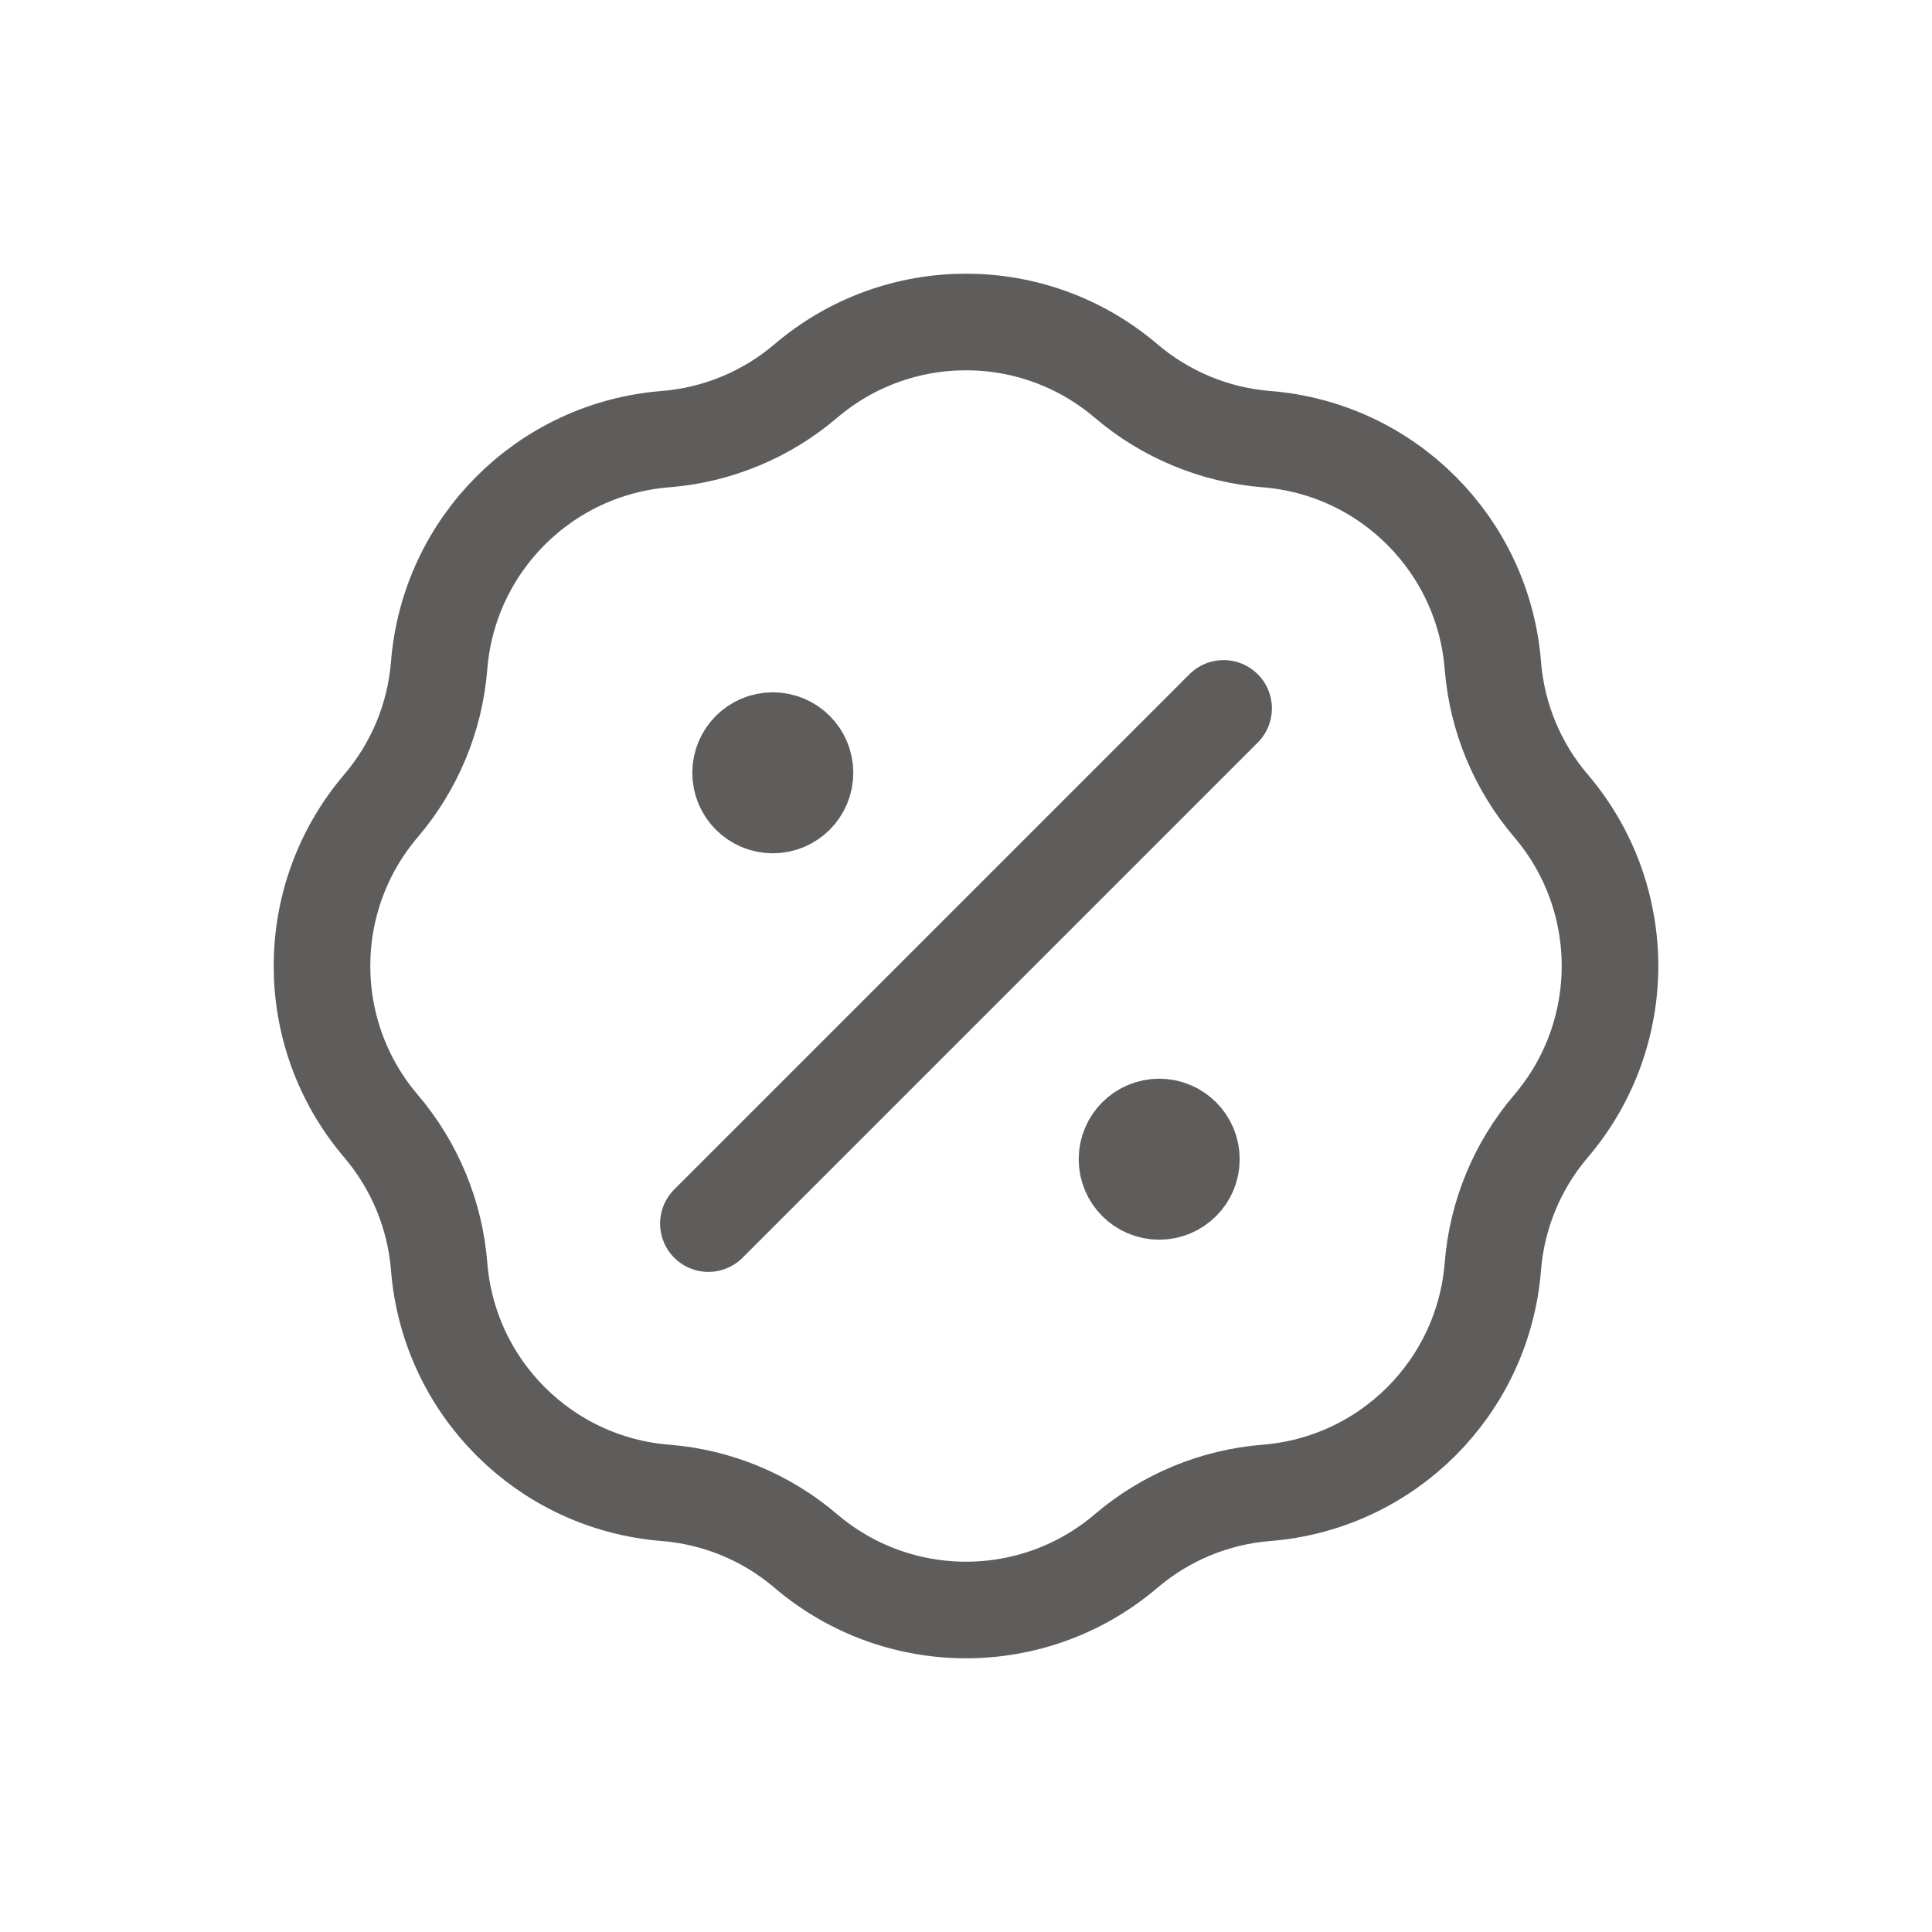 <svg width="30" height="30" viewBox="0 0 30 30" fill="none" xmlns="http://www.w3.org/2000/svg">
<path d="M12 12H12.01M18 18H18.01M19 11L11 19M10.334 6.819C11.138 6.755 11.901 6.438 12.514 5.915C13.947 4.695 16.053 4.695 17.485 5.915C18.099 6.438 18.862 6.755 19.666 6.819C21.542 6.968 23.032 8.458 23.181 10.334C23.245 11.138 23.561 11.901 24.085 12.514C25.305 13.947 25.305 16.053 24.085 17.485C23.561 18.099 23.245 18.862 23.181 19.666C23.032 21.542 21.542 23.032 19.666 23.181C18.862 23.245 18.099 23.561 17.485 24.085C16.053 25.305 13.947 25.305 12.514 24.085C11.901 23.561 11.138 23.245 10.334 23.181C8.458 23.032 6.968 21.542 6.819 19.666C6.755 18.862 6.438 18.099 5.915 17.485C4.695 16.053 4.695 13.947 5.915 12.514C6.438 11.901 6.755 11.138 6.819 10.334C6.968 8.458 8.458 6.968 10.334 6.819ZM12.5 12C12.5 12.276 12.276 12.5 12 12.5C11.724 12.5 11.5 12.276 11.5 12C11.5 11.724 11.724 11.5 12 11.5C12.276 11.5 12.5 11.724 12.5 12ZM18.5 18C18.5 18.276 18.276 18.5 18 18.5C17.724 18.5 17.5 18.276 17.5 18C17.5 17.724 17.724 17.5 18 17.5C18.276 17.5 18.5 17.724 18.5 18Z" stroke="#5F5C5C" stroke-width="1.5" stroke-linecap="round" stroke-linejoin="round"/>
</svg>
